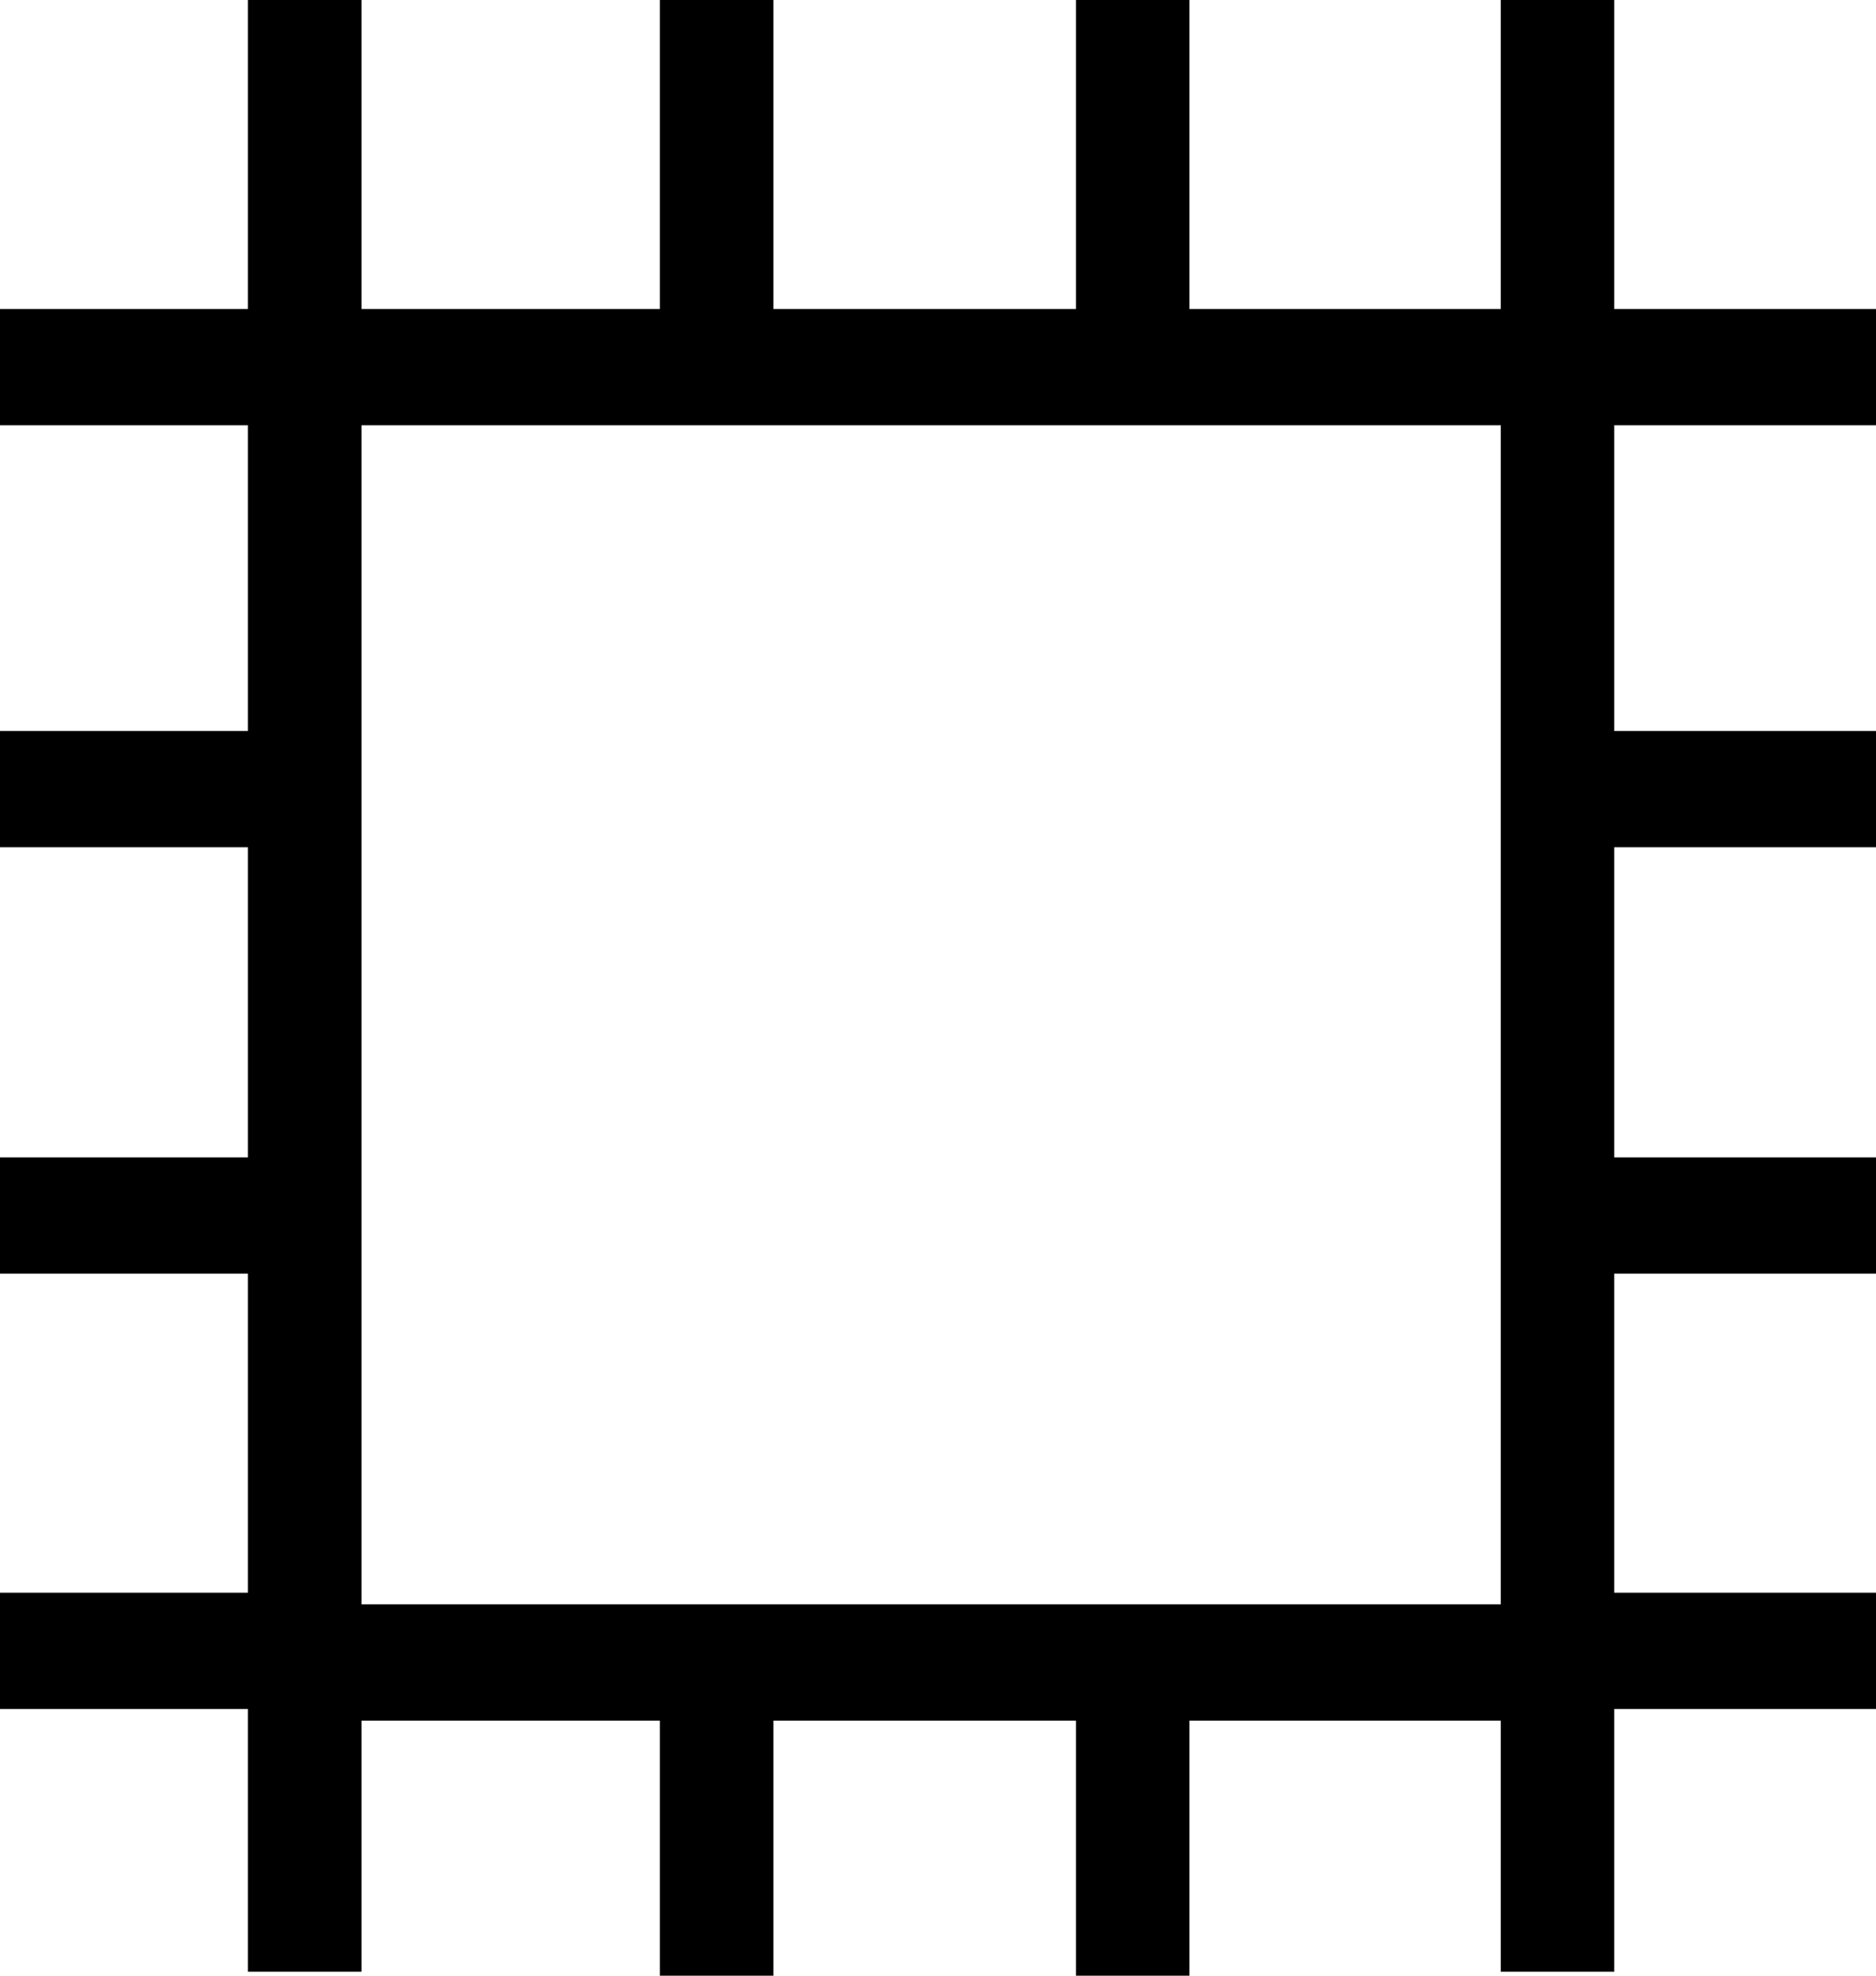 <svg width="19" height="20" viewBox="0 0 19 20" fill="none" xmlns="http://www.w3.org/2000/svg">
<path d="M19 4.305V3.128H16.349V0H15.2V3.128H12.047V0H10.897V3.128H7.833V0H6.683V3.128H3.661V0H2.511V3.128H0V4.305H2.511V7.4H0V8.577H2.511V11.716H0V12.893H2.511V16.123H0V17.3H2.511V19.96H3.661V17.418H6.683V20H7.833V17.418H10.897V20H12.047V17.418H15.2V19.96H16.349V17.3H19V16.123H16.349V12.893H19V11.716H16.349V8.577H19V7.4H16.349V4.305H19ZM3.661 4.305H15.2V16.24H3.661V4.305Z" fill="black"/>
</svg>
